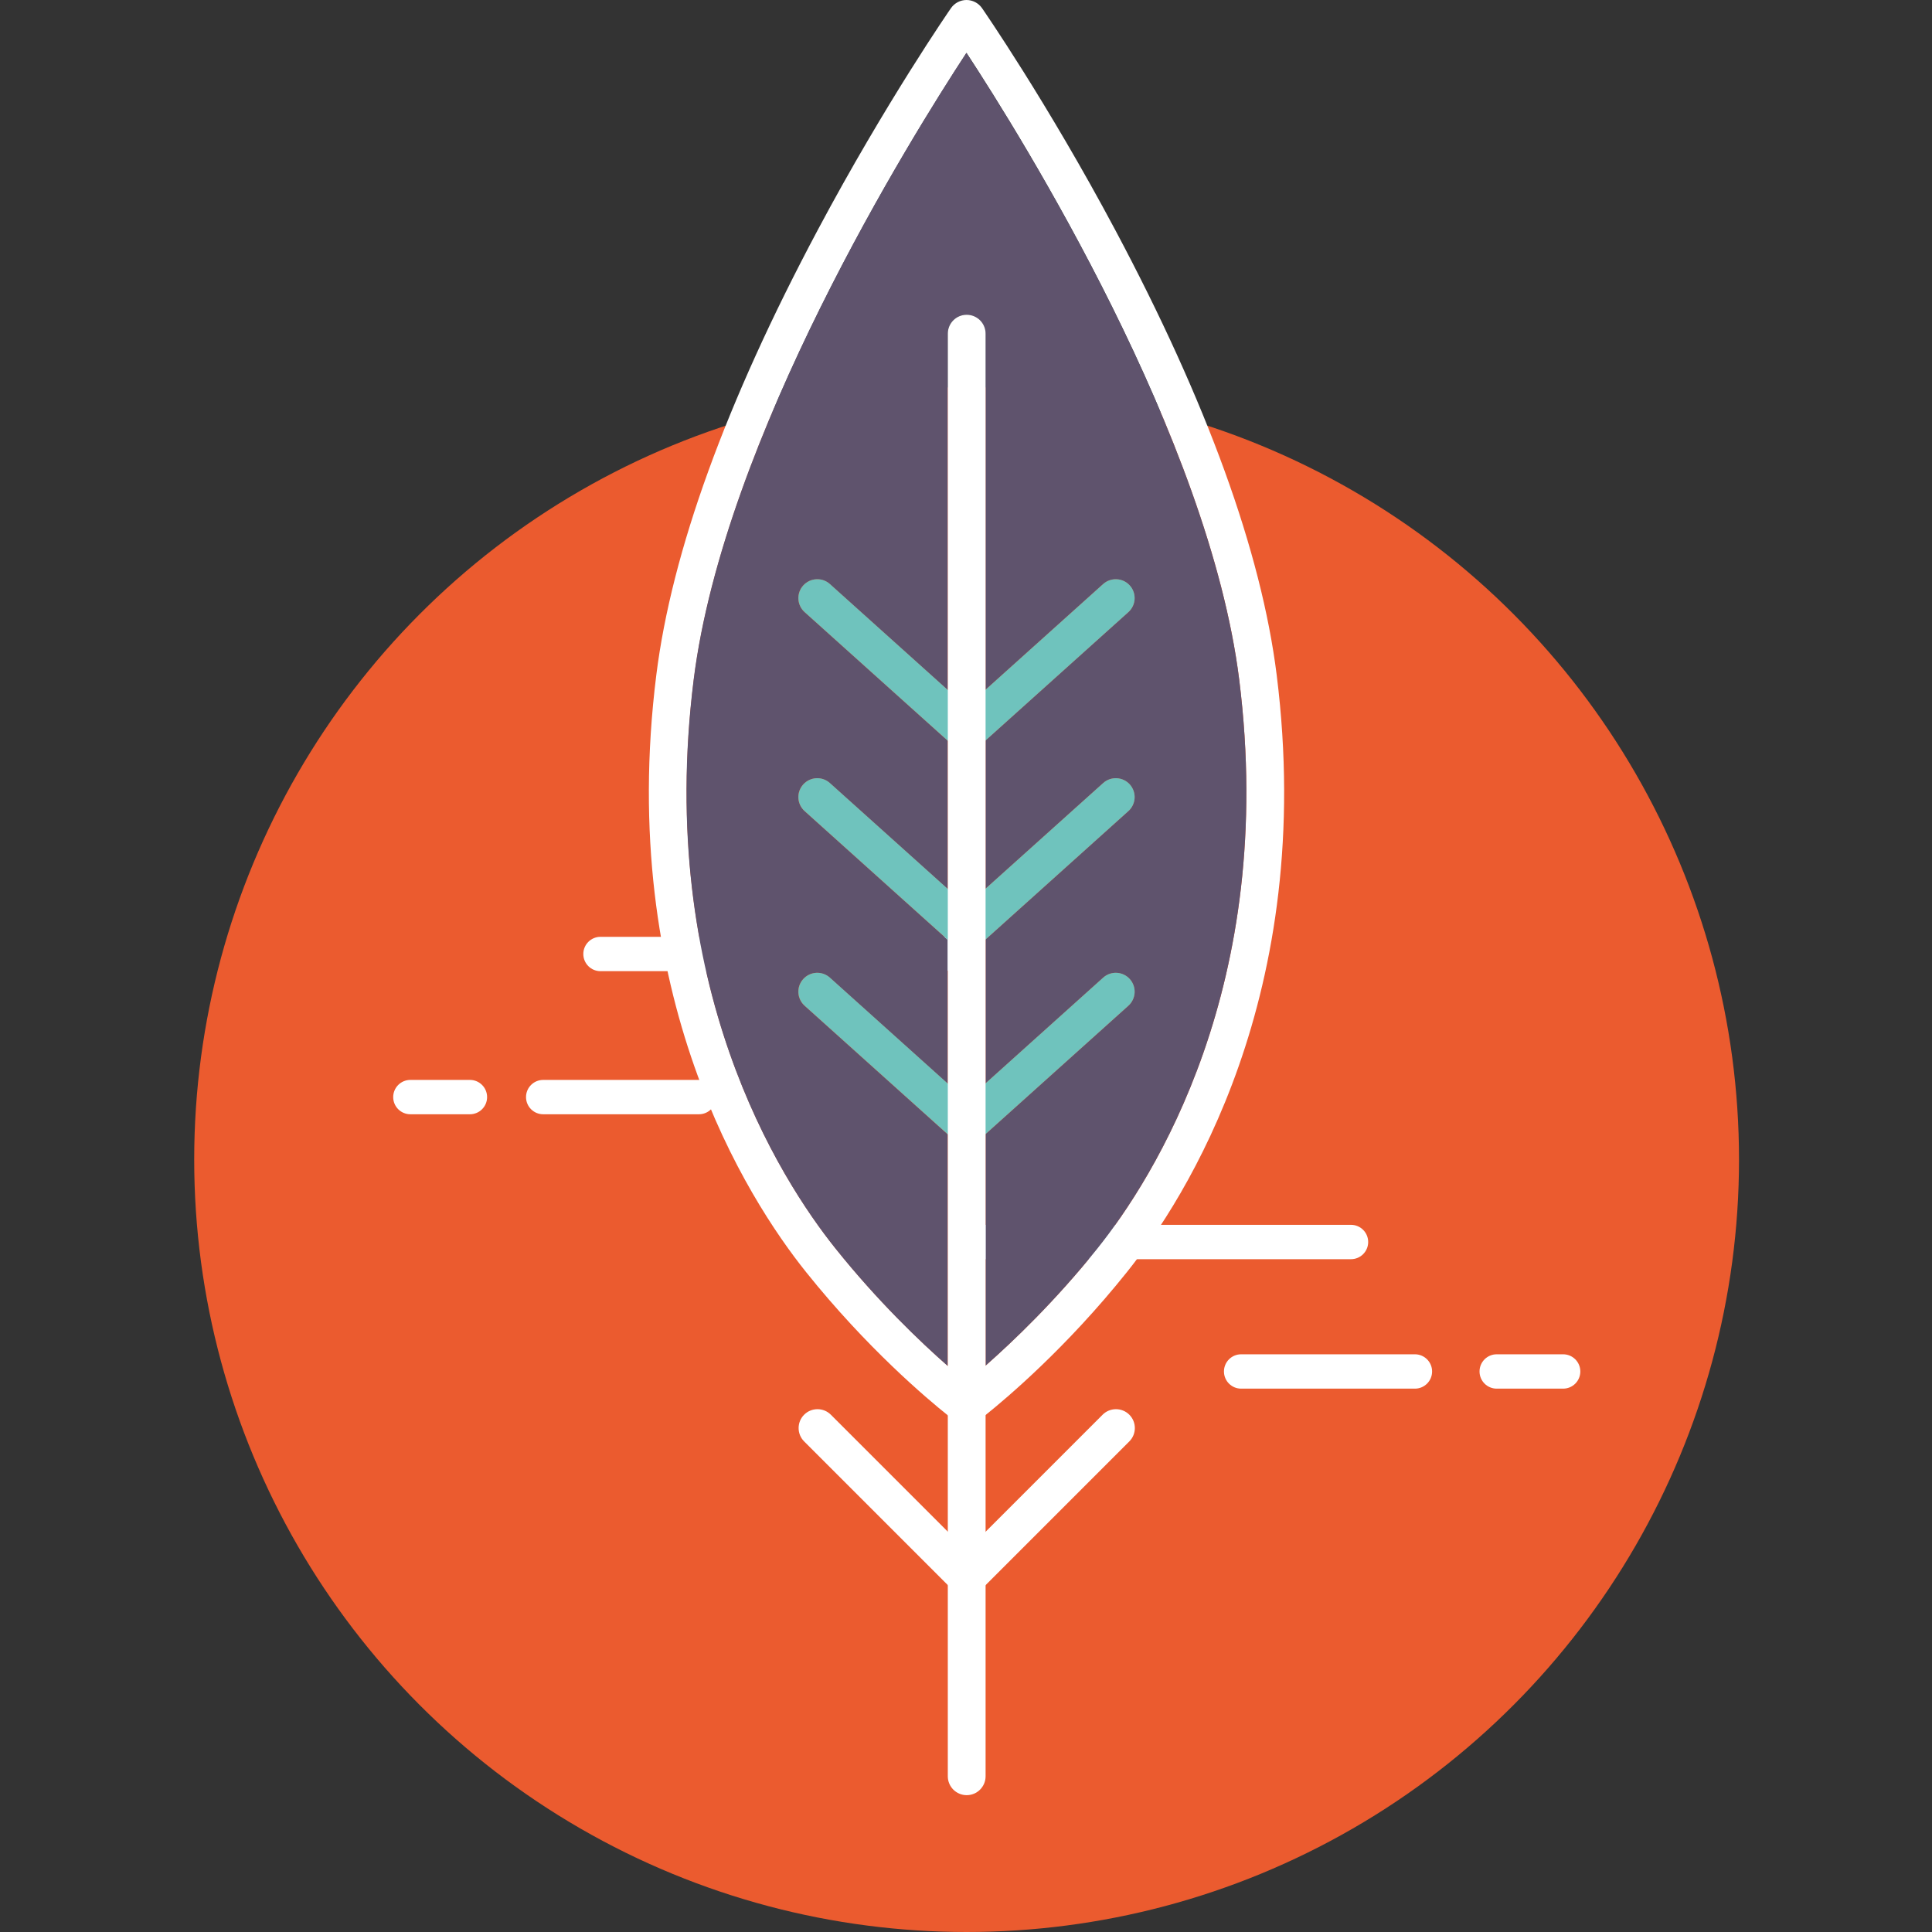 <?xml version="1.0" encoding="utf-8"?>
<!-- Generator: Adobe Illustrator 24.0.1, SVG Export Plug-In . SVG Version: 6.00 Build 0)  -->
<svg version="1.1" id="Ebene_1" xmlns="http://www.w3.org/2000/svg" xmlns:xlink="http://www.w3.org/1999/xlink" x="0px" y="0px"
	 viewBox="0 0 1080 1080" style="enable-background:new 0 0 1080 1080;" xml:space="preserve">
<rect x="0" y="0" width="1080" height="1080" fill="#333333" stroke="none"/>
<style type="text/css">
	.st0{fill:#EB5B2F;}
	.st1{fill:#FFFFFF;}
	.st2{fill:#5F536D;}
	.st3{fill:#6FC3BD;}
</style>
<circle class="st0" cx="540.34" cy="648.22" r="431.78"/>
<g>
	<g>
		<g>
			<path class="st1" d="M755.22,703.89H540.93c-5.3,0-9.6-4.3-9.6-9.6c0-5.3,4.3-9.6,9.6-9.6h214.29c5.3,0,9.6,4.3,9.6,9.6
				C764.82,699.59,760.52,703.89,755.22,703.89z"/>
		</g>
		<g>
			<path class="st1" d="M873.81,776.26h-37.14c-5.3,0-9.6-4.3-9.6-9.6c0-5.3,4.3-9.6,9.6-9.6h37.14c5.3,0,9.6,4.3,9.6,9.6
				C883.41,771.97,879.11,776.26,873.81,776.26z"/>
		</g>
		<g>
			<path class="st1" d="M790.95,776.26h-97.15c-5.3,0-9.6-4.3-9.6-9.6c0-5.3,4.3-9.6,9.6-9.6h97.15c5.3,0,9.6,4.3,9.6,9.6
				C800.55,771.97,796.25,776.26,790.95,776.26z"/>
		</g>
	</g>
	<g>
		<g>
			<path class="st1" d="M527.72,542.89H335.68c-5.3,0-9.6-4.3-9.6-9.6c0-5.3,4.3-9.6,9.6-9.6h192.04c5.3,0,9.6,4.3,9.6,9.6
				C537.31,538.59,533.02,542.89,527.72,542.89z"/>
		</g>
		<g>
			<path class="st1" d="M262.69,622.88H229.4c-5.3,0-9.6-4.3-9.6-9.6c0-5.3,4.3-9.6,9.6-9.6h33.29c5.3,0,9.6,4.3,9.6,9.6
				C272.29,618.58,267.99,622.88,262.69,622.88z"/>
		</g>
		<g>
			<path class="st1" d="M390.71,622.88h-87.06c-5.3,0-9.6-4.3-9.6-9.6c0-5.3,4.3-9.6,9.6-9.6h87.06c5.3,0,9.6,4.3,9.6,9.6
				C400.31,618.58,396.01,622.88,390.71,622.88z"/>
		</g>
	</g>
	<path class="st1" d="M713.68,377.33c-8.61-68.85-38.98-152.55-90.26-248.79c-38.03-71.39-74.11-123.47-74.47-124
		C546.98,1.71,543.73,0,540.29,0c-3.46,0-6.71,1.71-8.68,4.54c-0.36,0.53-36.44,52.62-74.47,124
		c-51.29,96.24-81.65,179.93-90.26,248.79c-22.36,178.86,51.07,292.98,83.7,333.75c34.06,42.57,67.75,70.92,79.26,80.11
		c2.39,1.9,3.82,2.98,4.12,3.19c1.86,1.41,4.1,2.11,6.33,2.11c2.22,0,4.45-0.7,6.33-2.11c0.3-0.23,1.82-1.37,4.33-3.38
		c11.72-9.37,45.2-37.62,79.03-79.92C662.6,670.3,736.04,556.18,713.68,377.33z M613.49,697.88c-23.5,29.39-47.21,51.98-62.54,65.5
		c-4.27,3.74-7.9,6.8-10.68,9.08c-2.72-2.24-6.27-5.22-10.43-8.89c-15.29-13.43-39.08-36.08-62.77-65.69
		c-30.93-38.66-100.59-147.06-79.24-317.93c16.91-135.3,121.43-303.03,152.46-350.39C571.31,76.9,675.8,244.58,692.73,379.95
		C714.08,550.82,644.42,659.22,613.49,697.88z"/>
	<path class="st2" d="M613.49,697.88c-23.5,29.39-47.21,51.98-62.54,65.5V633.95l79.81-71.72c4.35-3.91,4.71-10.58,0.8-14.91
		c-3.88-4.35-10.58-4.71-14.91-0.8l-65.71,59.06v-80.4l79.81-71.75c4.35-3.88,4.71-10.56,0.8-14.91
		c-3.88-4.33-10.58-4.69-14.91-0.78l-65.71,59.03v-82.85l79.81-71.72c4.35-3.89,4.71-10.58,0.8-14.91
		c-3.88-4.33-10.58-4.69-14.91-0.8l-65.71,59.06V186.52c0-5.85-4.73-10.56-10.56-10.56s-10.56,4.71-10.56,10.56v199.21l-65.92-59.25
		c-4.33-3.88-11-3.53-14.91,0.8c-3.91,4.33-3.55,11.02,0.8,14.91l80.02,71.91v82.85l-65.92-59.22c-4.33-3.91-11-3.55-14.91,0.78
		c-3.91,4.35-3.55,11.02,0.8,14.91l80.02,71.94v80.4l-65.92-59.25c-4.33-3.91-11-3.55-14.91,0.8c-3.91,4.33-3.55,11,0.8,14.91
		l80.02,71.91v129.43c-15.29-13.43-39.08-36.08-62.77-65.69c-30.93-38.66-100.59-147.06-79.24-317.93
		c16.91-135.3,121.43-303.03,152.46-350.39C571.31,76.9,675.8,244.58,692.73,379.95C714.08,550.82,644.42,659.22,613.49,697.88z"/>
	<path class="st1" d="M540.4,892.27c-2.8,0-5.48-1.11-7.46-3.09l-83.42-83.42c-4.12-4.12-4.12-10.81,0-14.93
		c4.12-4.12,10.81-4.12,14.93,0l75.96,75.96l75.96-75.96c4.12-4.12,10.81-4.12,14.93,0c4.12,4.12,4.12,10.81,0,14.93l-83.42,83.42
		C545.88,891.16,543.2,892.27,540.4,892.27z"/>
	<path class="st3" d="M630.76,342.19l-79.81,71.72l-3.61,3.25c-2.01,1.82-4.52,2.7-7.05,2.7c-2.53,0-5.05-0.89-7.05-2.7l-3.4-3.06
		l-80.02-71.91c-4.35-3.89-4.71-10.58-0.8-14.91c3.91-4.33,10.58-4.69,14.91-0.8l65.92,59.25l10.45,9.4l10.66-9.59l65.71-59.06
		c4.33-3.88,11.02-3.53,14.91,0.8C635.47,331.62,635.11,338.31,630.76,342.19z"/>
	<path class="st3" d="M630.76,453.42l-79.81,71.75l-3.61,3.25c-2.01,1.79-4.52,2.7-7.05,2.7c-2.53,0-5.05-0.91-7.05-2.7l-3.4-3.06
		l-80.02-71.94c-4.35-3.88-4.71-10.56-0.8-14.91c3.91-4.33,10.58-4.69,14.91-0.78l65.92,59.22l10.45,9.4l10.66-9.59l65.71-59.03
		c4.33-3.91,11.02-3.55,14.91,0.78C635.47,442.86,635.11,449.54,630.76,453.42z"/>
	<path class="st3" d="M630.76,562.22l-79.81,71.72l-3.61,3.25c-2.01,1.79-4.52,2.7-7.05,2.7c-2.53,0-5.05-0.91-7.05-2.7l-3.4-3.06
		l-80.02-71.91c-4.35-3.91-4.71-10.58-0.8-14.91c3.91-4.35,10.58-4.71,14.91-0.8l65.92,59.25l10.45,9.4l10.66-9.59l65.71-59.06
		c4.33-3.91,11.02-3.55,14.91,0.8C635.47,551.64,635.11,558.32,630.76,562.22z"/>
	<path class="st1" d="M550.95,186.52v806.43c0,5.83-4.73,10.56-10.56,10.56s-10.56-4.73-10.56-10.56V186.52
		c0-5.85,4.73-10.56,10.56-10.56S550.95,180.67,550.95,186.52z"/>
</g>
</svg>
